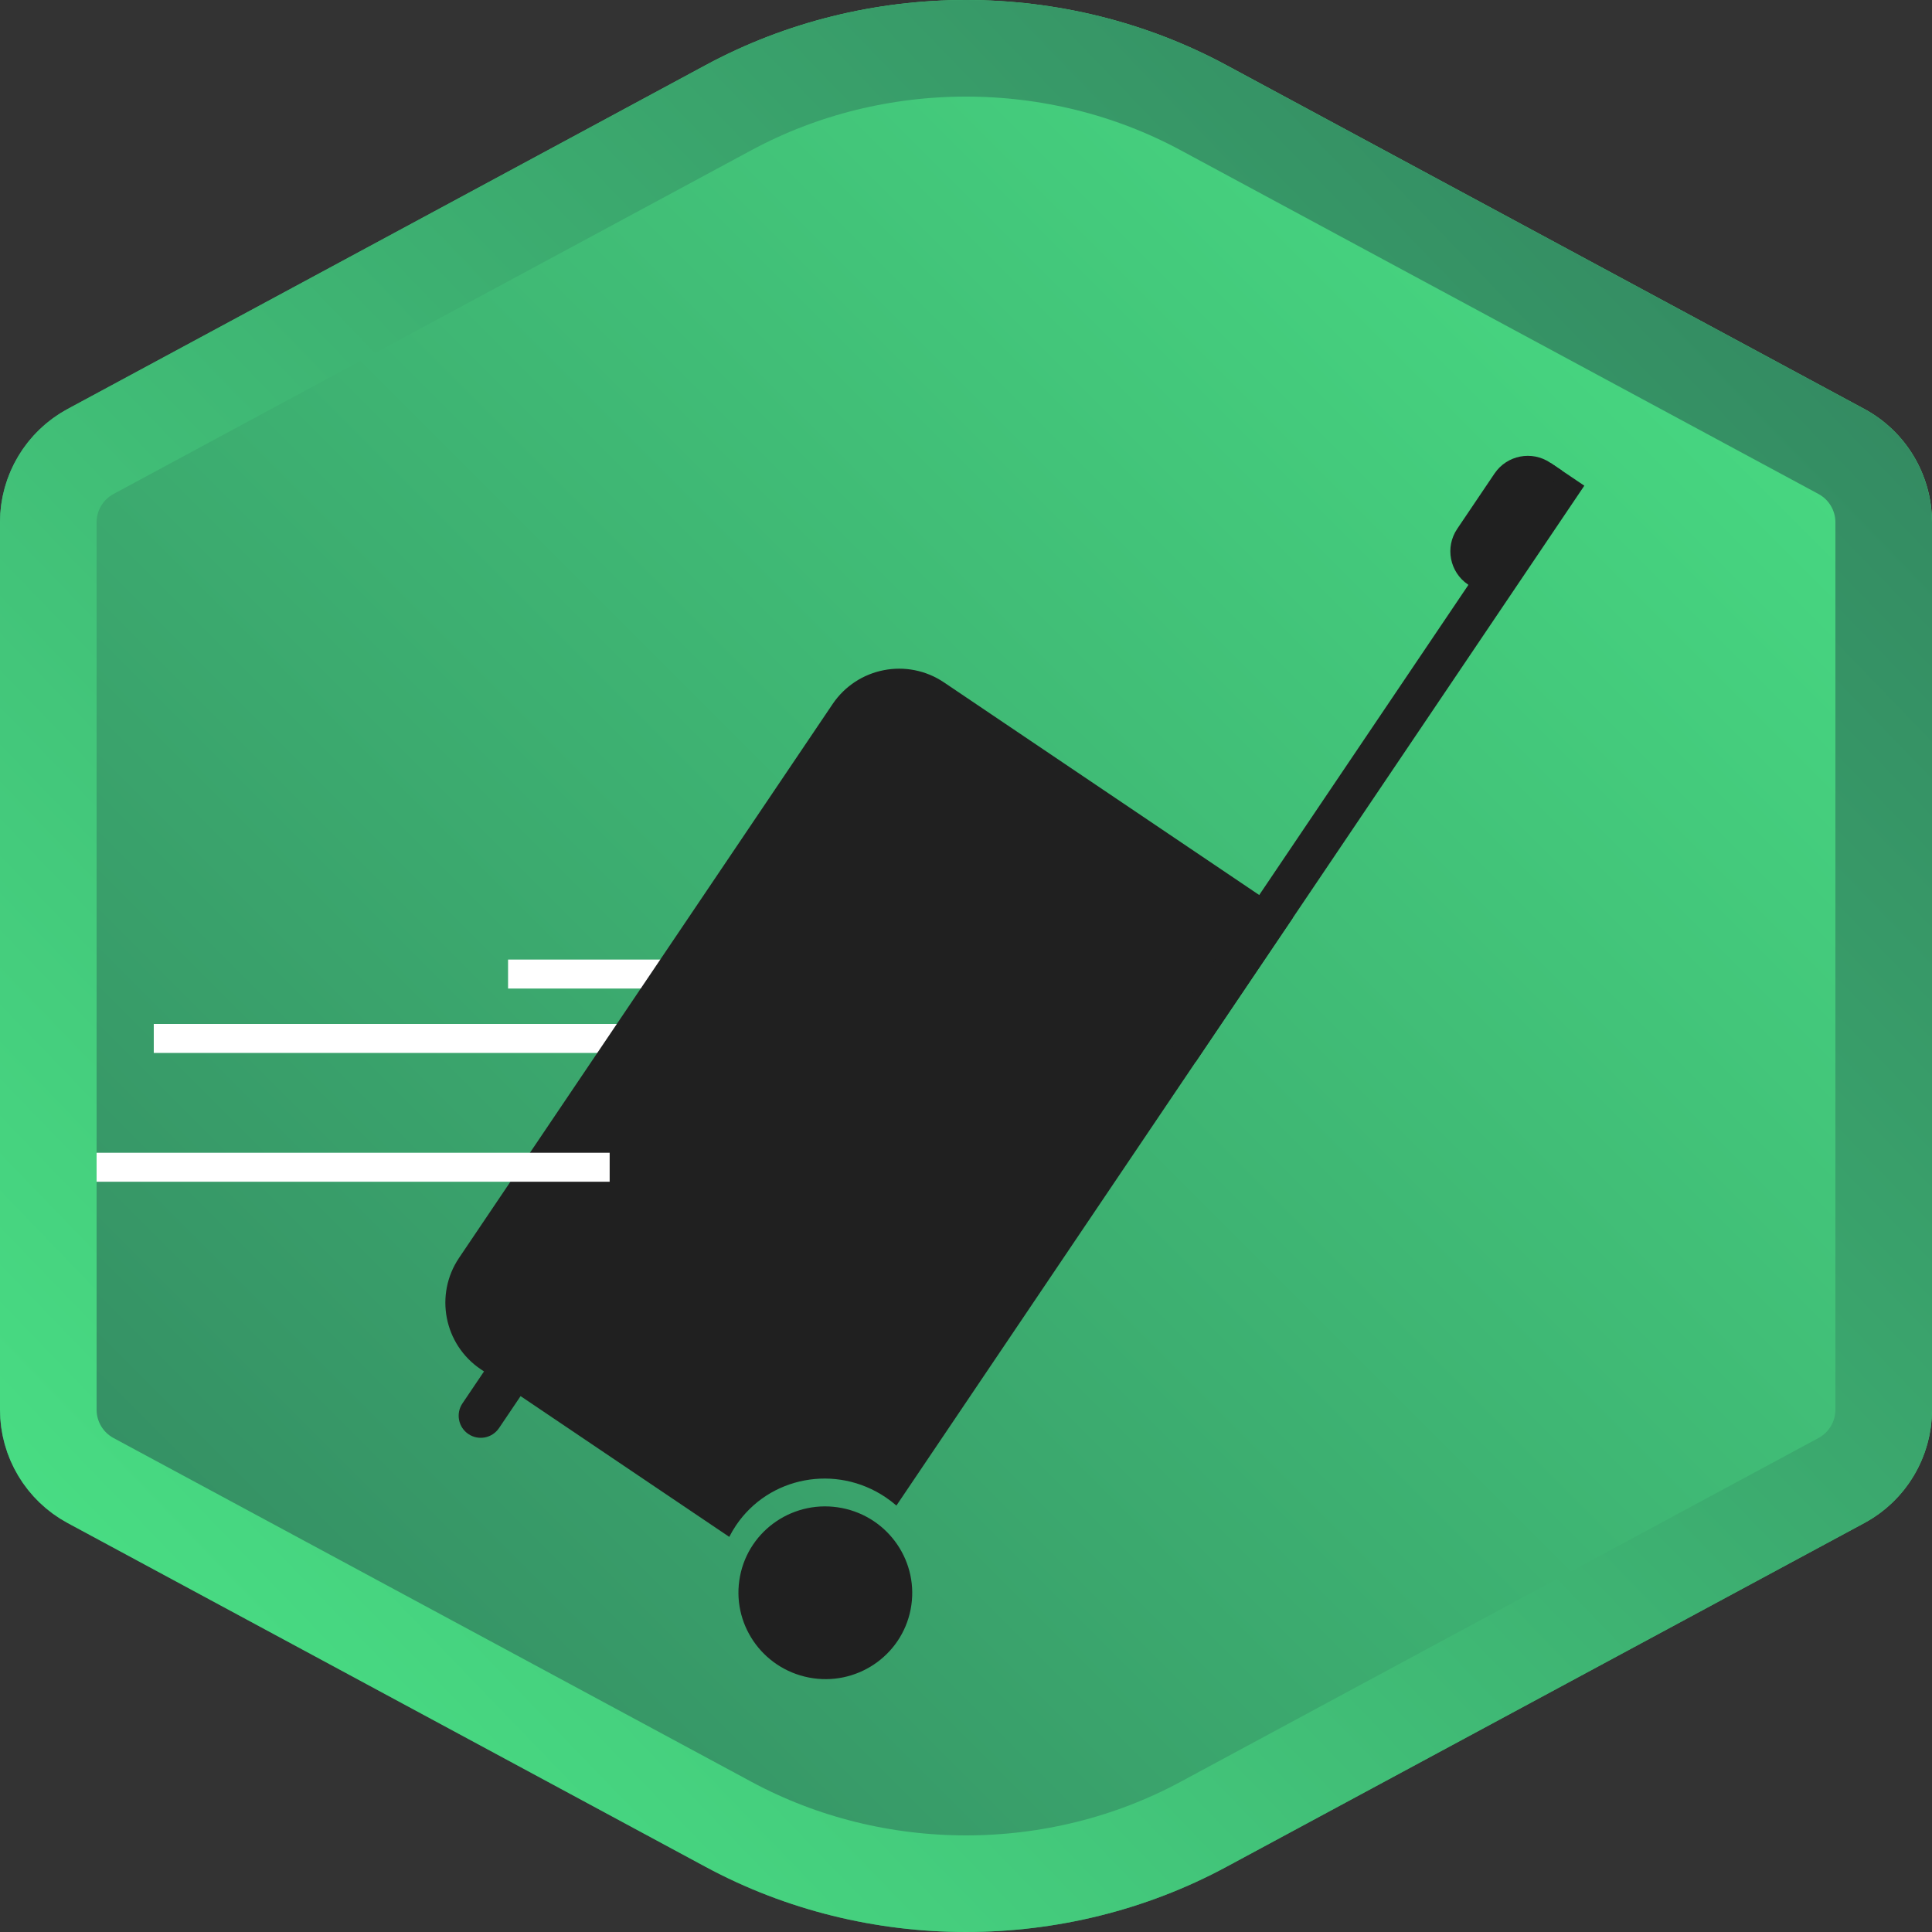 <?xml version="1.0" encoding="UTF-8"?>
<svg width="120px" height="120px" viewBox="0 0 120 120" version="1.1" xmlns="http://www.w3.org/2000/svg" xmlns:xlink="http://www.w3.org/1999/xlink">
    <rect x="0" y="0" width="120" height="120" fill="#333333" stroke="none"/>
    <!-- Generator: Sketch 54.1 (76490) - https://sketchapp.com -->
    <title>Visitor Copy</title>
    <desc>Created with Sketch.</desc>
    <defs>
        <linearGradient x1="1.11022302e-14%" y1="100%" x2="100%" y2="3.74939946e-31%" id="linearGradient-1">
            <stop stop-color="#31815E" offset="0%"></stop>
            <stop stop-color="#4BE687" offset="100%"></stop>
        </linearGradient>
        <linearGradient x1="100%" y1="1.05475548e-30%" x2="2.22044605e-14%" y2="100%" id="linearGradient-2">
            <stop stop-color="#31815E" offset="0%"></stop>
            <stop stop-color="#4BE687" offset="100%"></stop>
        </linearGradient>
        <path d="M43.834,115.957 L4.205,94.6 C1.615,93.205 4.01591425e-15,90.5 8.8817842e-15,87.558 L1.77635684e-15,32.442 C1.41605692e-15,29.5 1.615,26.795 4.205,25.4 L43.834,4.043 C53.838,-1.348 66.162,-1.348 76.166,4.043 L115.795,25.4 C118.385,26.795 120,29.5 120,32.442 L120,87.558 C120,90.5 118.385,93.205 115.795,94.6 L76.166,115.957 C66.162,121.348 53.838,121.348 43.834,115.957 Z" id="path-3"></path>
    </defs>
    <g id="Visitor-Copy" stroke="none" stroke-width="1" fill="none" fill-rule="evenodd">
        <g id="Group-3">
            <path d="M43.834,115.957 L4.205,94.6 C1.615,93.205 4.01591425e-15,90.5 8.8817842e-15,87.558 L1.77635684e-15,32.442 C1.41605692e-15,29.5 1.615,26.795 4.205,25.4 L43.834,4.043 C53.838,-1.348 66.162,-1.348 76.166,4.043 L115.795,25.4 C118.385,26.795 120,29.5 120,32.442 L120,87.558 C120,90.5 118.385,93.205 115.795,94.6 L76.166,115.957 C66.162,121.348 53.838,121.348 43.834,115.957 Z" id="Polygon-Copy-9" fill="url(#linearGradient-1)"></path>
            <path d="M10.451,64.5 L73.288,64.5" id="Line-7" stroke="#FFFFFF" stroke-width="1.8" stroke-linecap="square"></path>
            <path d="M32.457,60.5 L52.172,60.5" id="Line" stroke="#FFFFFF" stroke-width="1.8" stroke-linecap="square"></path>
            <g id="Group-2" transform="translate(61.491, 58.595) rotate(11) translate(-61.491, -58.595) translate(28.991, 11.095)" fill="#202020">
                <g id="Group" transform="translate(32.198, 47.144) rotate(23) translate(-32.198, -47.144) translate(16.198, 3.144)">
                    <path d="M31.124,76.409 C30.848,76.375 30.567,76.358 30.283,76.358 C26.566,76.358 23.553,79.33 23.553,82.997 C23.553,83.278 23.571,83.555 23.605,83.827 L4.986,83.827 C2.232,83.827 2.94324311e-13,81.595 2.93987057e-13,78.841 L2.922107e-13,37.355 C2.91873446e-13,34.601 2.232,32.369 4.986,32.369 L31.124,32.369 L31.124,76.409 Z" id="Combined-Shape"></path>
                    <rect id="Rectangle" x="28.6" y="0" width="2.524" height="43.159"></rect>
                    <path d="M28.57,0 L29.441,0 L29.441,9.13 L28.57,9.13 C27.193,9.13 26.077,8.013 26.077,6.637 L26.077,2.493 C26.077,1.116 27.193,2.52940754e-16 28.57,0 Z" id="Rectangle-Copy"></path>
                    <path d="M6.6,87.592 L6.6,87.592 C5.843,87.592 5.229,86.978 5.229,86.221 L5.229,82.997 L7.97,82.997 L7.97,86.221 C7.97,86.978 7.357,87.592 6.6,87.592 Z" id="Path-6"></path>
                </g>
                <ellipse id="Oval" cx="30.156" cy="89.045" rx="5.398" ry="5.363"></ellipse>
            </g>
            <path d="M1.45,72.5 L36.967,72.5" id="Line-6" stroke="#FFFFFF" stroke-width="1.8" stroke-linecap="square"></path>
            <mask id="mask-4" fill="white">
                <use xlink:href="#path-3"></use>
            </mask>
            <path stroke="url(#linearGradient-2)" stroke-width="6" d="M45.257,113.316 C54.372,118.228 65.628,118.228 74.743,113.316 L114.372,91.959 C115.991,91.087 117,89.397 117,87.558 L117,32.442 C117,30.603 115.991,28.913 114.372,28.041 L74.743,6.684 C65.628,1.772 54.372,1.772 45.257,6.684 L5.628,28.041 C4.009,28.913 3,30.603 3,32.442 L3,87.558 C3,89.397 4.009,91.087 5.628,91.959 L45.257,113.316 Z"></path>
        </g>
    </g>
</svg>